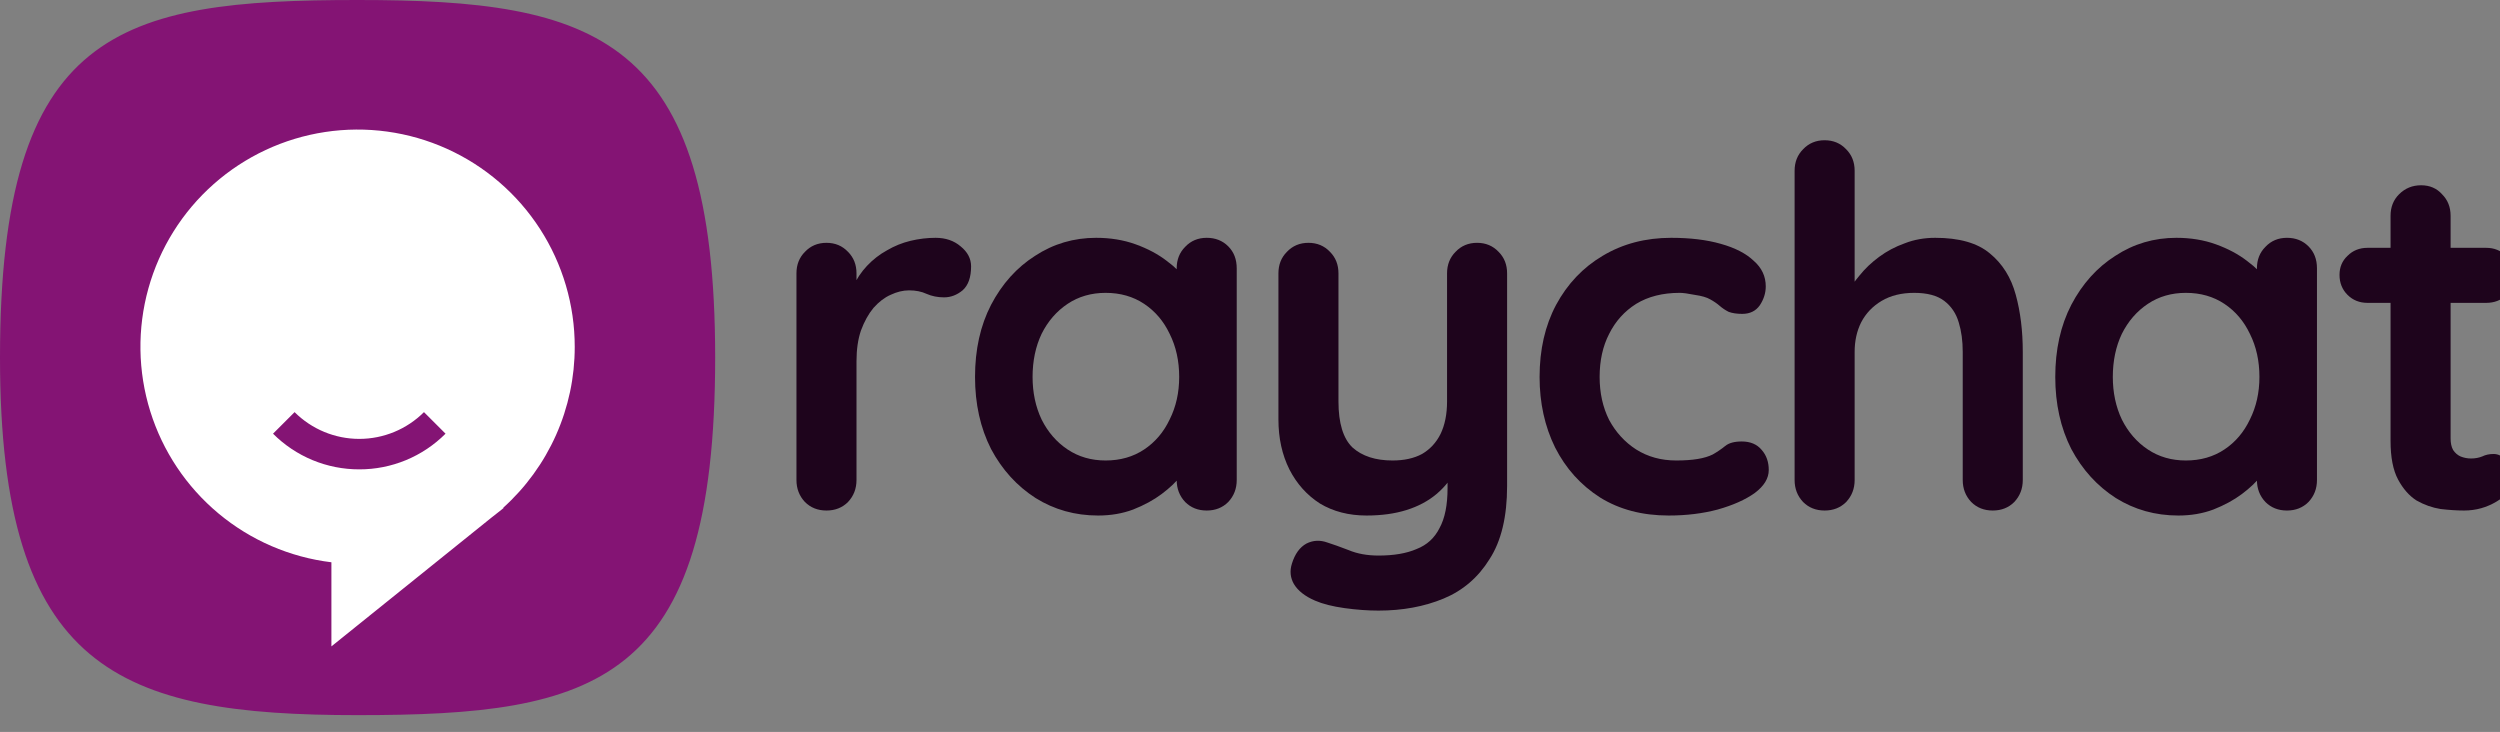 <svg width="304" height="89" viewBox="0 0 304 89" fill="none" xmlns="http://www.w3.org/2000/svg">
<rect x="0" y="0" width="304" height="89" fill="#808080" stroke="none"/>
<g clip-path="url(#clip0_1_44)">
<path d="M0 43.481C0 3.577 14.496 0 43.484 0C72.473 0 86.965 4.346 86.965 43.481C86.965 83.23 72.473 86.961 43.484 86.961C14.496 86.961 0 81.54 0 43.481Z" fill="#841474"/>
<path d="M69.887 42.18C69.891 37.093 68.425 32.112 65.665 27.838C62.906 23.564 58.971 20.178 54.332 18.087C49.694 15.996 44.551 15.29 39.521 16.053C34.491 16.817 29.788 19.017 25.979 22.389C22.169 25.761 19.415 30.162 18.048 35.062C16.68 39.963 16.758 45.154 18.27 50.011C19.783 54.869 22.667 59.186 26.575 62.443C30.483 65.701 35.249 67.76 40.299 68.373V78.6L59.787 62.921C60.042 62.724 60.298 62.534 60.561 62.314L61.257 61.757H61.175C63.92 59.288 66.115 56.269 67.616 52.896C69.117 49.523 69.891 45.872 69.887 42.18ZM43.69 57.075C41.742 57.078 39.812 56.697 38.012 55.953C36.212 55.208 34.577 54.115 33.2 52.736L35.822 50.115C37.909 52.198 40.739 53.369 43.688 53.369C46.638 53.369 49.467 52.198 51.555 50.115L54.177 52.736C52.801 54.115 51.166 55.208 49.367 55.952C47.567 56.697 45.638 57.078 43.69 57.075V57.075Z" fill="white"/>
<path d="M100.5 62.08C99.445 62.08 98.573 61.735 97.883 61.045C97.194 60.315 96.849 59.423 96.849 58.368V33.238C96.849 32.184 97.194 31.312 97.883 30.622C98.573 29.892 99.445 29.527 100.5 29.527C101.554 29.527 102.427 29.892 103.116 30.622C103.806 31.312 104.15 32.184 104.15 33.238V38.958L103.725 34.881C104.171 33.908 104.739 33.056 105.428 32.326C106.158 31.555 106.97 30.926 107.862 30.439C108.755 29.912 109.708 29.527 110.722 29.283C111.736 29.04 112.75 28.918 113.764 28.918C114.981 28.918 115.995 29.263 116.807 29.953C117.658 30.642 118.084 31.454 118.084 32.387C118.084 33.725 117.74 34.699 117.05 35.307C116.36 35.875 115.61 36.159 114.799 36.159C114.028 36.159 113.318 36.017 112.669 35.733C112.061 35.449 111.351 35.307 110.539 35.307C109.809 35.307 109.059 35.49 108.288 35.855C107.558 36.179 106.868 36.707 106.219 37.437C105.611 38.167 105.104 39.08 104.698 40.175C104.333 41.23 104.15 42.487 104.15 43.947V58.368C104.15 59.423 103.806 60.315 103.116 61.045C102.427 61.735 101.554 62.08 100.5 62.08Z" fill="#1E041C"/>
<path d="M146.736 28.918C147.79 28.918 148.662 29.263 149.352 29.953C150.042 30.642 150.386 31.535 150.386 32.63V58.368C150.386 59.423 150.042 60.315 149.352 61.045C148.662 61.735 147.79 62.08 146.736 62.08C145.681 62.08 144.809 61.735 144.119 61.045C143.43 60.315 143.085 59.423 143.085 58.368V55.387L144.423 55.934C144.423 56.462 144.139 57.111 143.571 57.881C143.004 58.611 142.233 59.342 141.259 60.072C140.286 60.802 139.13 61.431 137.791 61.958C136.493 62.445 135.073 62.688 133.532 62.688C130.733 62.688 128.198 61.978 125.926 60.559C123.654 59.098 121.849 57.111 120.511 54.596C119.213 52.04 118.564 49.119 118.564 45.834C118.564 42.507 119.213 39.587 120.511 37.072C121.849 34.516 123.634 32.529 125.865 31.109C128.096 29.648 130.571 28.918 133.288 28.918C135.033 28.918 136.635 29.182 138.095 29.709C139.556 30.237 140.813 30.906 141.868 31.717C142.963 32.529 143.795 33.36 144.363 34.212C144.971 35.023 145.275 35.713 145.275 36.281L143.085 37.072V32.63C143.085 31.575 143.43 30.703 144.119 30.014C144.809 29.283 145.681 28.918 146.736 28.918ZM134.445 55.995C136.229 55.995 137.791 55.549 139.13 54.656C140.468 53.764 141.503 52.547 142.233 51.006C143.004 49.464 143.389 47.74 143.389 45.834C143.389 43.887 143.004 42.142 142.233 40.601C141.503 39.059 140.468 37.843 139.13 36.95C137.791 36.058 136.229 35.611 134.445 35.611C132.7 35.611 131.159 36.058 129.82 36.95C128.482 37.843 127.427 39.059 126.656 40.601C125.926 42.142 125.561 43.887 125.561 45.834C125.561 47.74 125.926 49.464 126.656 51.006C127.427 52.547 128.482 53.764 129.82 54.656C131.159 55.549 132.7 55.995 134.445 55.995Z" fill="#1E041C"/>
<path d="M179.613 29.527C180.667 29.527 181.539 29.892 182.229 30.622C182.919 31.312 183.263 32.184 183.263 33.238V59.098C183.263 62.83 182.554 65.791 181.134 67.982C179.755 70.213 177.889 71.815 175.536 72.789C173.183 73.762 170.547 74.249 167.626 74.249C166.328 74.249 164.949 74.148 163.488 73.945C162.028 73.742 160.831 73.438 159.898 73.032C158.681 72.505 157.83 71.835 157.343 71.024C156.897 70.254 156.815 69.422 157.099 68.529C157.464 67.353 158.053 66.542 158.864 66.096C159.675 65.69 160.527 65.649 161.42 65.974C162.069 66.177 162.92 66.481 163.975 66.887C165.03 67.333 166.247 67.556 167.626 67.556C169.492 67.556 171.033 67.292 172.25 66.765C173.508 66.278 174.441 65.426 175.049 64.209C175.698 63.033 176.023 61.41 176.023 59.342V55.265L177.3 56.725C176.611 58.064 175.739 59.179 174.684 60.072C173.67 60.924 172.453 61.573 171.033 62.019C169.614 62.465 167.991 62.688 166.166 62.688C164.016 62.688 162.129 62.201 160.507 61.228C158.925 60.214 157.688 58.835 156.795 57.09C155.903 55.306 155.457 53.277 155.457 51.006V33.238C155.457 32.184 155.801 31.312 156.491 30.622C157.181 29.892 158.053 29.527 159.107 29.527C160.162 29.527 161.034 29.892 161.724 30.622C162.413 31.312 162.758 32.184 162.758 33.238V48.815C162.758 51.452 163.326 53.318 164.462 54.413C165.638 55.468 167.261 55.995 169.33 55.995C170.749 55.995 171.946 55.731 172.92 55.204C173.893 54.636 174.644 53.825 175.171 52.77C175.698 51.675 175.962 50.357 175.962 48.815V33.238C175.962 32.184 176.307 31.312 176.996 30.622C177.686 29.892 178.558 29.527 179.613 29.527Z" fill="#1E041C"/>
<path d="M203.216 28.918C205.528 28.918 207.536 29.162 209.24 29.648C210.984 30.135 212.323 30.825 213.256 31.717C214.229 32.569 214.716 33.603 214.716 34.82C214.716 35.632 214.473 36.402 213.986 37.133C213.499 37.822 212.789 38.167 211.856 38.167C211.207 38.167 210.659 38.086 210.213 37.924C209.808 37.721 209.443 37.477 209.118 37.194C208.794 36.91 208.408 36.646 207.962 36.402C207.556 36.159 206.928 35.977 206.076 35.855C205.264 35.693 204.656 35.611 204.25 35.611C202.182 35.611 200.417 36.058 198.957 36.95C197.537 37.843 196.442 39.059 195.671 40.601C194.9 42.102 194.515 43.846 194.515 45.834C194.515 47.781 194.9 49.525 195.671 51.066C196.482 52.567 197.577 53.764 198.957 54.656C200.376 55.549 201.999 55.995 203.824 55.995C204.838 55.995 205.711 55.934 206.441 55.812C207.171 55.691 207.779 55.508 208.266 55.265C208.834 54.94 209.341 54.596 209.787 54.23C210.234 53.865 210.903 53.683 211.795 53.683C212.85 53.683 213.661 54.028 214.229 54.717C214.797 55.366 215.081 56.178 215.081 57.151C215.081 58.165 214.513 59.098 213.377 59.95C212.242 60.761 210.741 61.431 208.875 61.958C207.049 62.445 205.062 62.688 202.912 62.688C199.707 62.688 196.928 61.958 194.576 60.498C192.223 58.997 190.398 56.969 189.1 54.413C187.842 51.858 187.213 48.998 187.213 45.834C187.213 42.507 187.883 39.587 189.221 37.072C190.6 34.516 192.487 32.529 194.88 31.109C197.314 29.648 200.092 28.918 203.216 28.918Z" fill="#1E041C"/>
<path d="M235.322 28.918C238.242 28.918 240.453 29.547 241.954 30.805C243.495 32.062 244.55 33.745 245.118 35.855C245.686 37.924 245.97 40.236 245.97 42.791V58.368C245.97 59.423 245.625 60.315 244.935 61.045C244.246 61.735 243.374 62.08 242.319 62.08C241.264 62.08 240.392 61.735 239.703 61.045C239.013 60.315 238.668 59.423 238.668 58.368V42.791C238.668 41.453 238.506 40.256 238.181 39.201C237.857 38.106 237.269 37.234 236.417 36.585C235.565 35.936 234.348 35.611 232.766 35.611C231.225 35.611 229.906 35.936 228.811 36.585C227.716 37.234 226.884 38.106 226.316 39.201C225.789 40.256 225.525 41.453 225.525 42.791V58.368C225.525 59.423 225.18 60.315 224.491 61.045C223.801 61.735 222.929 62.08 221.874 62.08C220.82 62.08 219.948 61.735 219.258 61.045C218.568 60.315 218.224 59.423 218.224 58.368V20.765C218.224 19.71 218.568 18.838 219.258 18.148C219.948 17.418 220.82 17.053 221.874 17.053C222.929 17.053 223.801 17.418 224.491 18.148C225.18 18.838 225.525 19.71 225.525 20.765V35.855L224.613 35.672C224.978 34.983 225.485 34.252 226.134 33.482C226.783 32.67 227.574 31.92 228.507 31.23C229.44 30.541 230.474 29.993 231.61 29.588C232.746 29.141 233.983 28.918 235.322 28.918Z" fill="#1E041C"/>
<path d="M278.093 28.918C279.148 28.918 280.02 29.263 280.709 29.953C281.399 30.642 281.744 31.535 281.744 32.63V58.368C281.744 59.423 281.399 60.315 280.709 61.045C280.02 61.735 279.148 62.08 278.093 62.08C277.038 62.08 276.166 61.735 275.477 61.045C274.787 60.315 274.442 59.423 274.442 58.368V55.387L275.781 55.934C275.781 56.462 275.497 57.111 274.929 57.881C274.361 58.611 273.59 59.342 272.617 60.072C271.643 60.802 270.487 61.431 269.148 61.958C267.85 62.445 266.431 62.688 264.889 62.688C262.09 62.688 259.555 61.978 257.283 60.559C255.012 59.098 253.207 57.111 251.868 54.596C250.57 52.04 249.921 49.119 249.921 45.834C249.921 42.507 250.57 39.587 251.868 37.072C253.207 34.516 254.991 32.529 257.223 31.109C259.454 29.648 261.928 28.918 264.646 28.918C266.39 28.918 267.992 29.182 269.453 29.709C270.913 30.237 272.171 30.906 273.225 31.717C274.32 32.529 275.152 33.36 275.72 34.212C276.328 35.023 276.633 35.713 276.633 36.281L274.442 37.072V32.63C274.442 31.575 274.787 30.703 275.477 30.014C276.166 29.283 277.038 28.918 278.093 28.918ZM265.802 55.995C267.587 55.995 269.148 55.549 270.487 54.656C271.826 53.764 272.86 52.547 273.59 51.006C274.361 49.464 274.746 47.74 274.746 45.834C274.746 43.887 274.361 42.142 273.59 40.601C272.86 39.059 271.826 37.843 270.487 36.95C269.148 36.058 267.587 35.611 265.802 35.611C264.058 35.611 262.516 36.058 261.178 36.95C259.839 37.843 258.784 39.059 258.014 40.601C257.283 42.142 256.918 43.887 256.918 45.834C256.918 47.74 257.283 49.464 258.014 51.006C258.784 52.547 259.839 53.764 261.178 54.656C262.516 55.549 264.058 55.995 265.802 55.995Z" fill="#1E041C"/>
<path d="M287.892 30.135H302.313C303.286 30.135 304.098 30.46 304.747 31.109C305.396 31.758 305.72 32.569 305.72 33.543C305.72 34.476 305.396 35.267 304.747 35.916C304.098 36.524 303.286 36.828 302.313 36.828H287.892C286.919 36.828 286.107 36.504 285.458 35.855C284.809 35.206 284.485 34.395 284.485 33.421C284.485 32.488 284.809 31.717 285.458 31.109C286.107 30.46 286.919 30.135 287.892 30.135ZM294.403 22.529C295.457 22.529 296.309 22.895 296.958 23.625C297.648 24.314 297.993 25.186 297.993 26.241V53.318C297.993 53.886 298.094 54.352 298.297 54.717C298.54 55.082 298.844 55.346 299.21 55.508C299.615 55.67 300.041 55.752 300.487 55.752C300.974 55.752 301.42 55.67 301.826 55.508C302.232 55.306 302.698 55.204 303.225 55.204C303.793 55.204 304.3 55.468 304.747 55.995C305.233 56.522 305.477 57.253 305.477 58.185C305.477 59.321 304.848 60.254 303.591 60.984C302.374 61.715 301.055 62.08 299.635 62.08C298.784 62.08 297.83 62.019 296.776 61.897C295.762 61.735 294.788 61.39 293.855 60.863C292.963 60.295 292.212 59.443 291.604 58.307C290.995 57.171 290.691 55.61 290.691 53.622V26.241C290.691 25.186 291.036 24.314 291.725 23.625C292.456 22.895 293.348 22.529 294.403 22.529Z" fill="#1E041C"/>
</g>
<defs>
<clipPath id="clip0_1_44">
<rect width="304" height="89" fill="white"/>
</clipPath>
</defs>
</svg>
